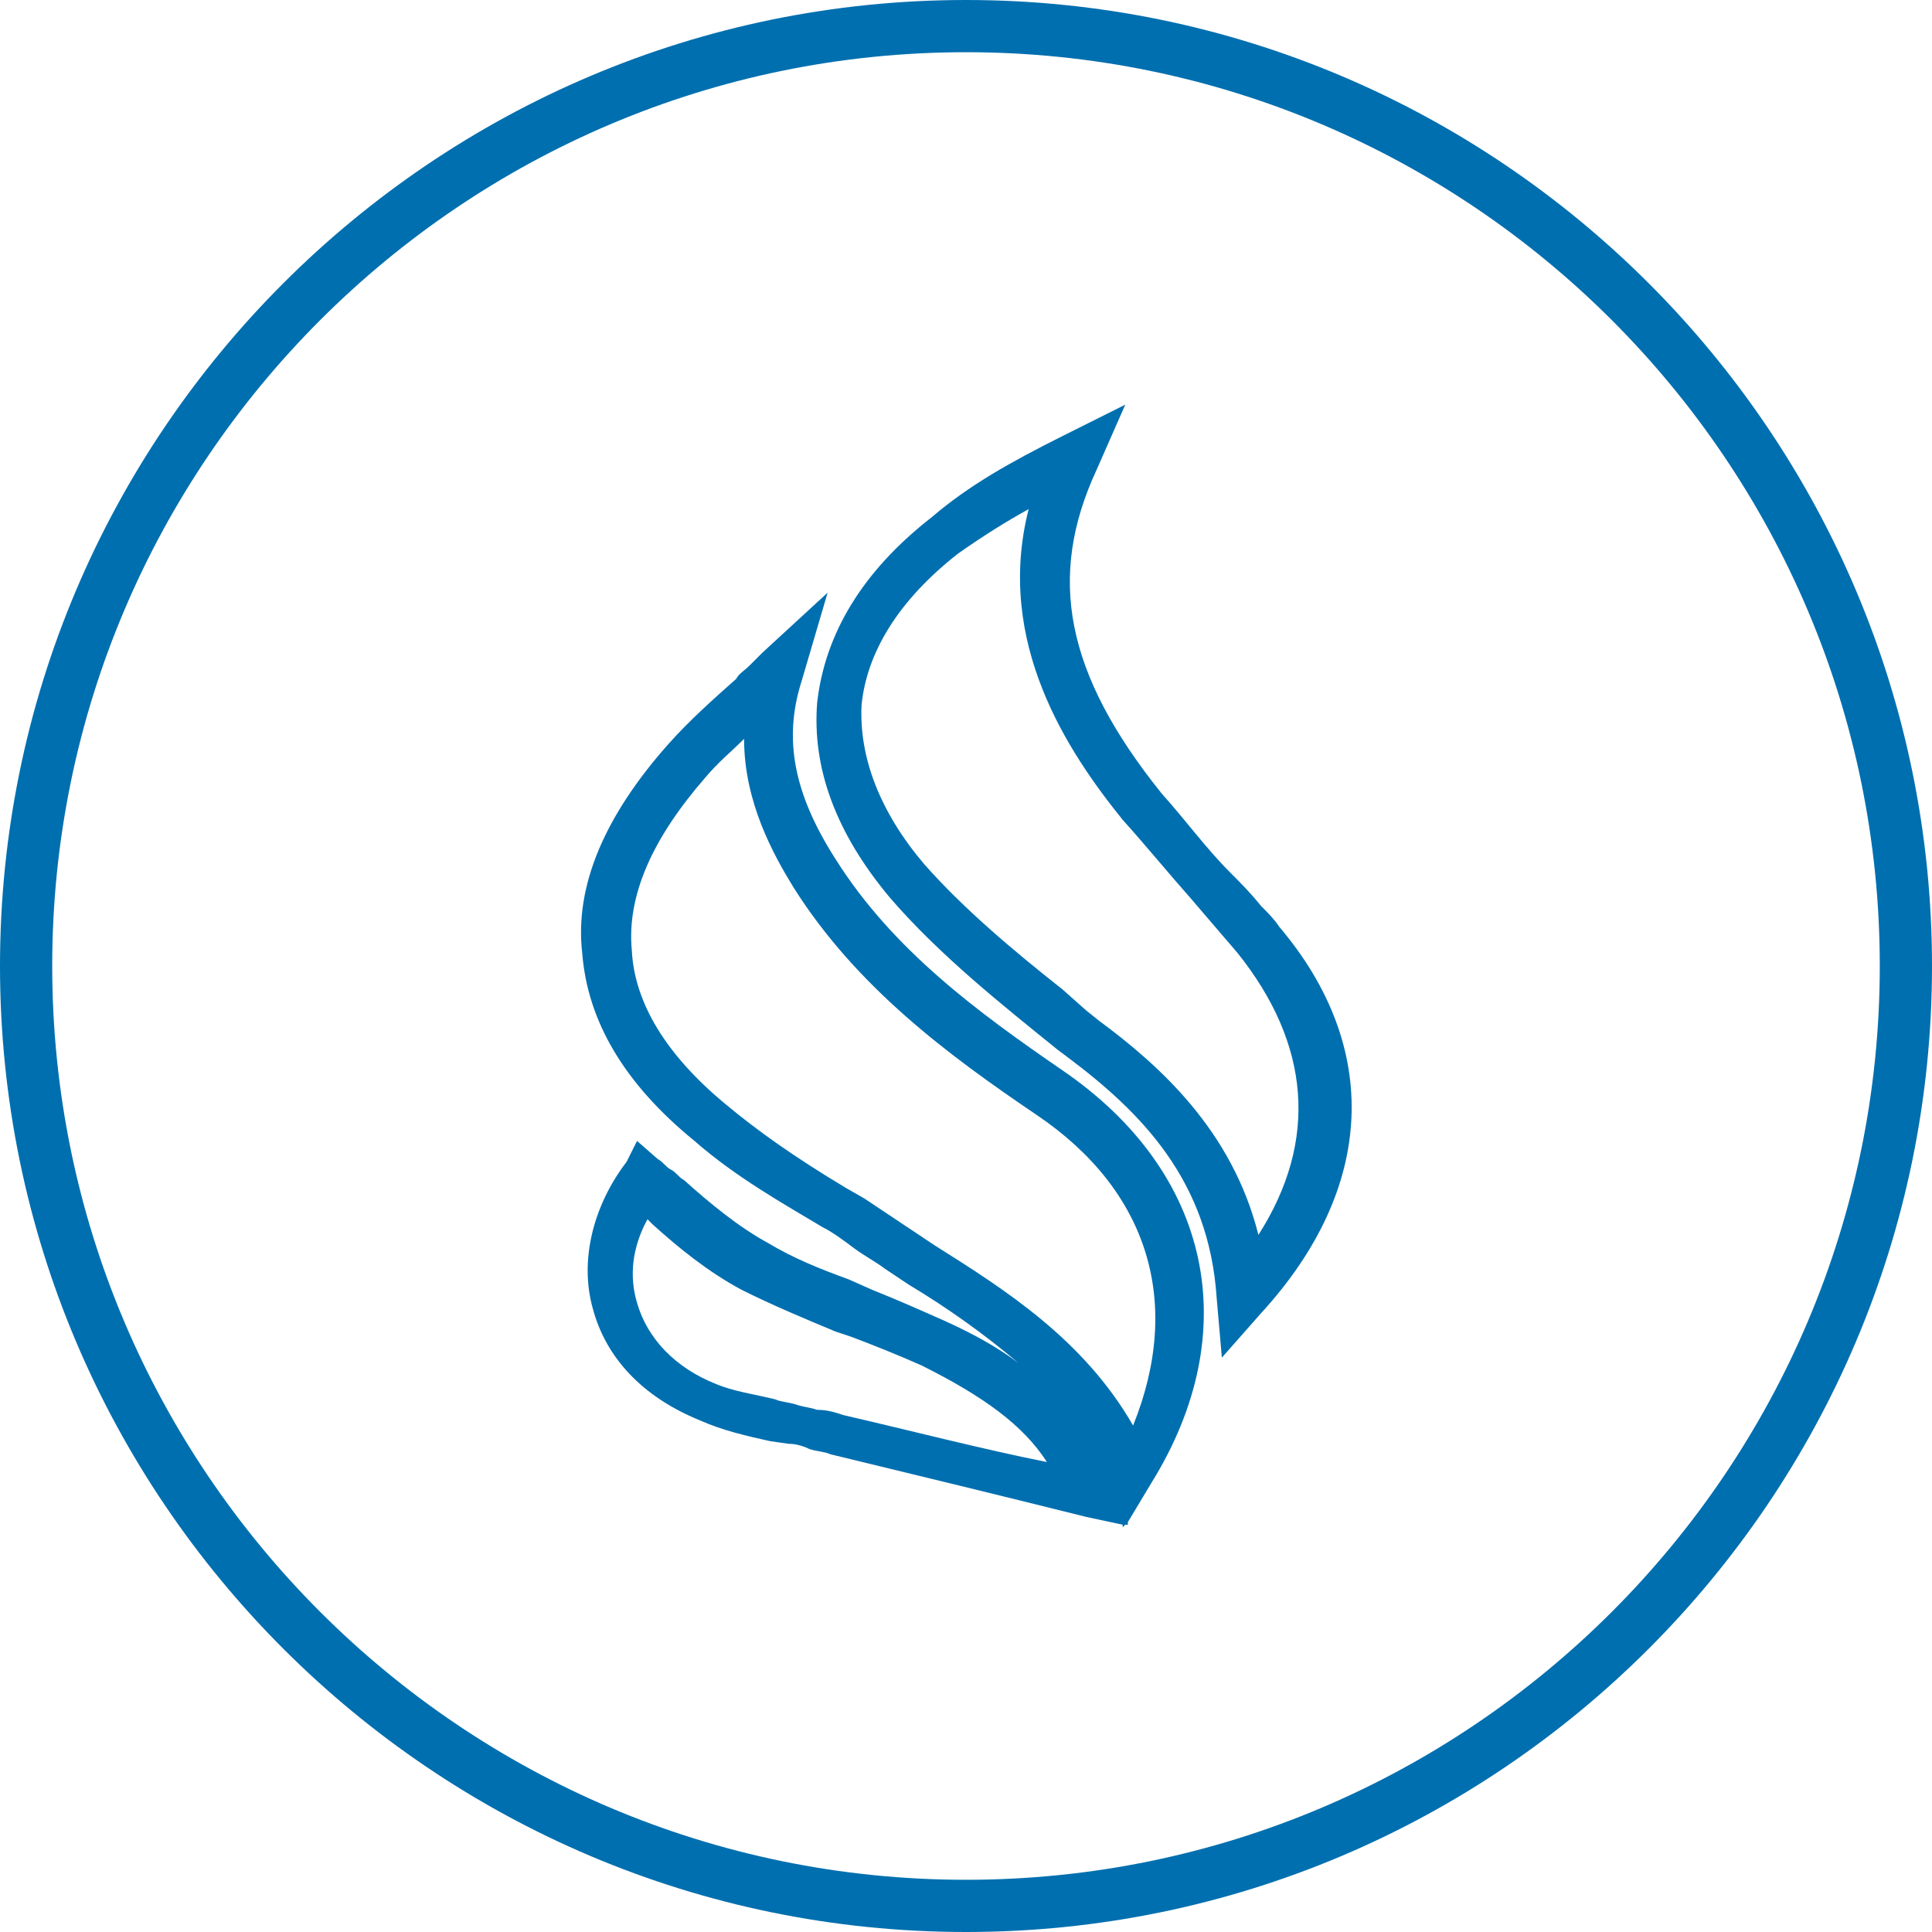 <?xml version="1.0" encoding="utf-8"?>
<!-- Generator: Adobe Illustrator 21.0.2, SVG Export Plug-In . SVG Version: 6.00 Build 0)  -->
<svg version="1.1" id="Layer_1" xmlns="http://www.w3.org/2000/svg" xmlns:xlink="http://www.w3.org/1999/xlink" x="0px" y="0px"
	 viewBox="0 0 74 74" style="enable-background:new 0 0 74 74;" xml:space="preserve">
<style type="text/css">
	.st0{fill:#006FAF;}
</style>
<title>health-checks</title>
<path class="st0" d="M37,0C16.6,0,0,16.6,0,37s16.6,37,37,37s37-16.6,37-37S57.4,0,37,0z M37,72C17.7,72,2,56.3,2,37S17.7,2,37,2
	s35,15.7,35,35S56.3,72,37,72z"/>
<g>
	<path class="st0" d="M40.7,41c-3.2-2.2-6.5-4.6-8.7-8.1c-1.6-2.5-2-4.6-1.3-6.8l1-3.4L29.2,25c-0.2,0.2-0.3,0.3-0.5,0.5
		c-0.2,0.2-0.4,0.3-0.5,0.5c-0.9,0.8-1.8,1.6-2.6,2.5c-2.4,2.7-3.6,5.4-3.3,8c0.2,2.6,1.6,5,4.3,7.2c1.6,1.4,3.4,2.4,4.9,3.3
		c0.4,0.2,0.8,0.5,1.2,0.8c0.4,0.3,0.8,0.5,1.2,0.8l0.9,0.6c1.5,0.9,2.9,1.9,4.2,3c-0.8-0.6-1.7-1.1-2.8-1.6
		c-0.9-0.4-1.8-0.8-2.8-1.2L32.5,49c-1.1-0.4-2.1-0.8-3.1-1.4c-1.1-0.6-2.2-1.5-3.2-2.4c-0.2-0.1-0.3-0.3-0.5-0.4
		c-0.2-0.1-0.3-0.3-0.5-0.4l-0.8-0.7L24,44.5c-1.3,1.7-1.8,3.8-1.3,5.6c0.5,1.9,1.9,3.4,4.1,4.3c0.9,0.4,1.8,0.6,2.7,0.8l0.7,0.1
		c0.3,0,0.6,0.1,0.8,0.2c0.3,0.1,0.6,0.1,0.8,0.2c3.3,0.8,6.6,1.6,9.8,2.4l1.4,0.3l0,0.1l0.1-0.1l0.1,0l0-0.1l0.9-1.5
		C47.7,51,46.4,44.9,40.7,41z M35.8,47.7l-0.9-0.6c-0.6-0.4-1.2-0.8-1.8-1.2l-0.7-0.4c-2-1.2-3.4-2.2-4.6-3.2
		c-2.3-1.9-3.5-3.9-3.6-5.9C24,34.3,25,32.1,27,29.8c0.5-0.6,1-1,1.5-1.5c0,2.4,1.1,4.4,1.9,5.7c2.4,3.8,5.9,6.4,9.3,8.7
		c4.3,2.9,5.6,7.2,3.7,11.9C41.5,51.3,38.5,49.4,35.8,47.7z M24.9,46.8l0.1,0.1c1,0.9,2.1,1.8,3.4,2.5c1.2,0.6,2.4,1.1,3.6,1.6
		l0.6,0.2c0.8,0.3,1.8,0.7,2.7,1.1c2.4,1.2,3.9,2.3,4.8,3.7c-2.5-0.5-5.2-1.2-7.8-1.8c-0.3-0.1-0.6-0.2-1-0.2
		c-0.3-0.1-0.5-0.1-0.8-0.2c-0.3-0.1-0.6-0.1-0.8-0.2c-0.8-0.2-1.6-0.3-2.3-0.6c-1.5-0.6-2.6-1.7-3-3.1c-0.3-1-0.2-2.1,0.4-3.2
		L24.9,46.8z"/>
	<path class="st0" d="M49,35.5c-0.2-0.3-0.4-0.5-0.7-0.8c-0.4-0.5-0.8-0.9-1.2-1.3c-0.9-0.9-1.7-2-2.6-3c-3.7-4.6-4.4-8.3-2.5-12.4
		l1.1-2.5l-2.4,1.2c-2,1-3.6,1.9-5,3.1c-2.7,2.1-4.1,4.5-4.4,7.1c-0.2,2.5,0.7,5,2.8,7.5c1.9,2.2,4.3,4.1,6.4,5.8l0.4,0.3
		c2.8,2.1,5.4,4.7,5.7,9.2l0.2,2.3l1.5-1.7C52.7,45.5,52.9,40.1,49,35.5z M39.4,19.5c-1.3,5.1,1.5,9.3,3.6,11.9c0.9,1,1.8,2.1,2.6,3
		l1.8,2.1c2.8,3.5,3.1,7.2,0.8,10.8c-1-4-3.8-6.5-6.1-8.2l-0.5-0.4l-0.9-0.8c-1.9-1.5-3.8-3.1-5.3-4.8c-1.7-2-2.5-4.1-2.4-6.1
		c0.2-2,1.4-4,3.7-5.8C37.7,20.5,38.5,20,39.4,19.5z"/>
</g>
</svg>
